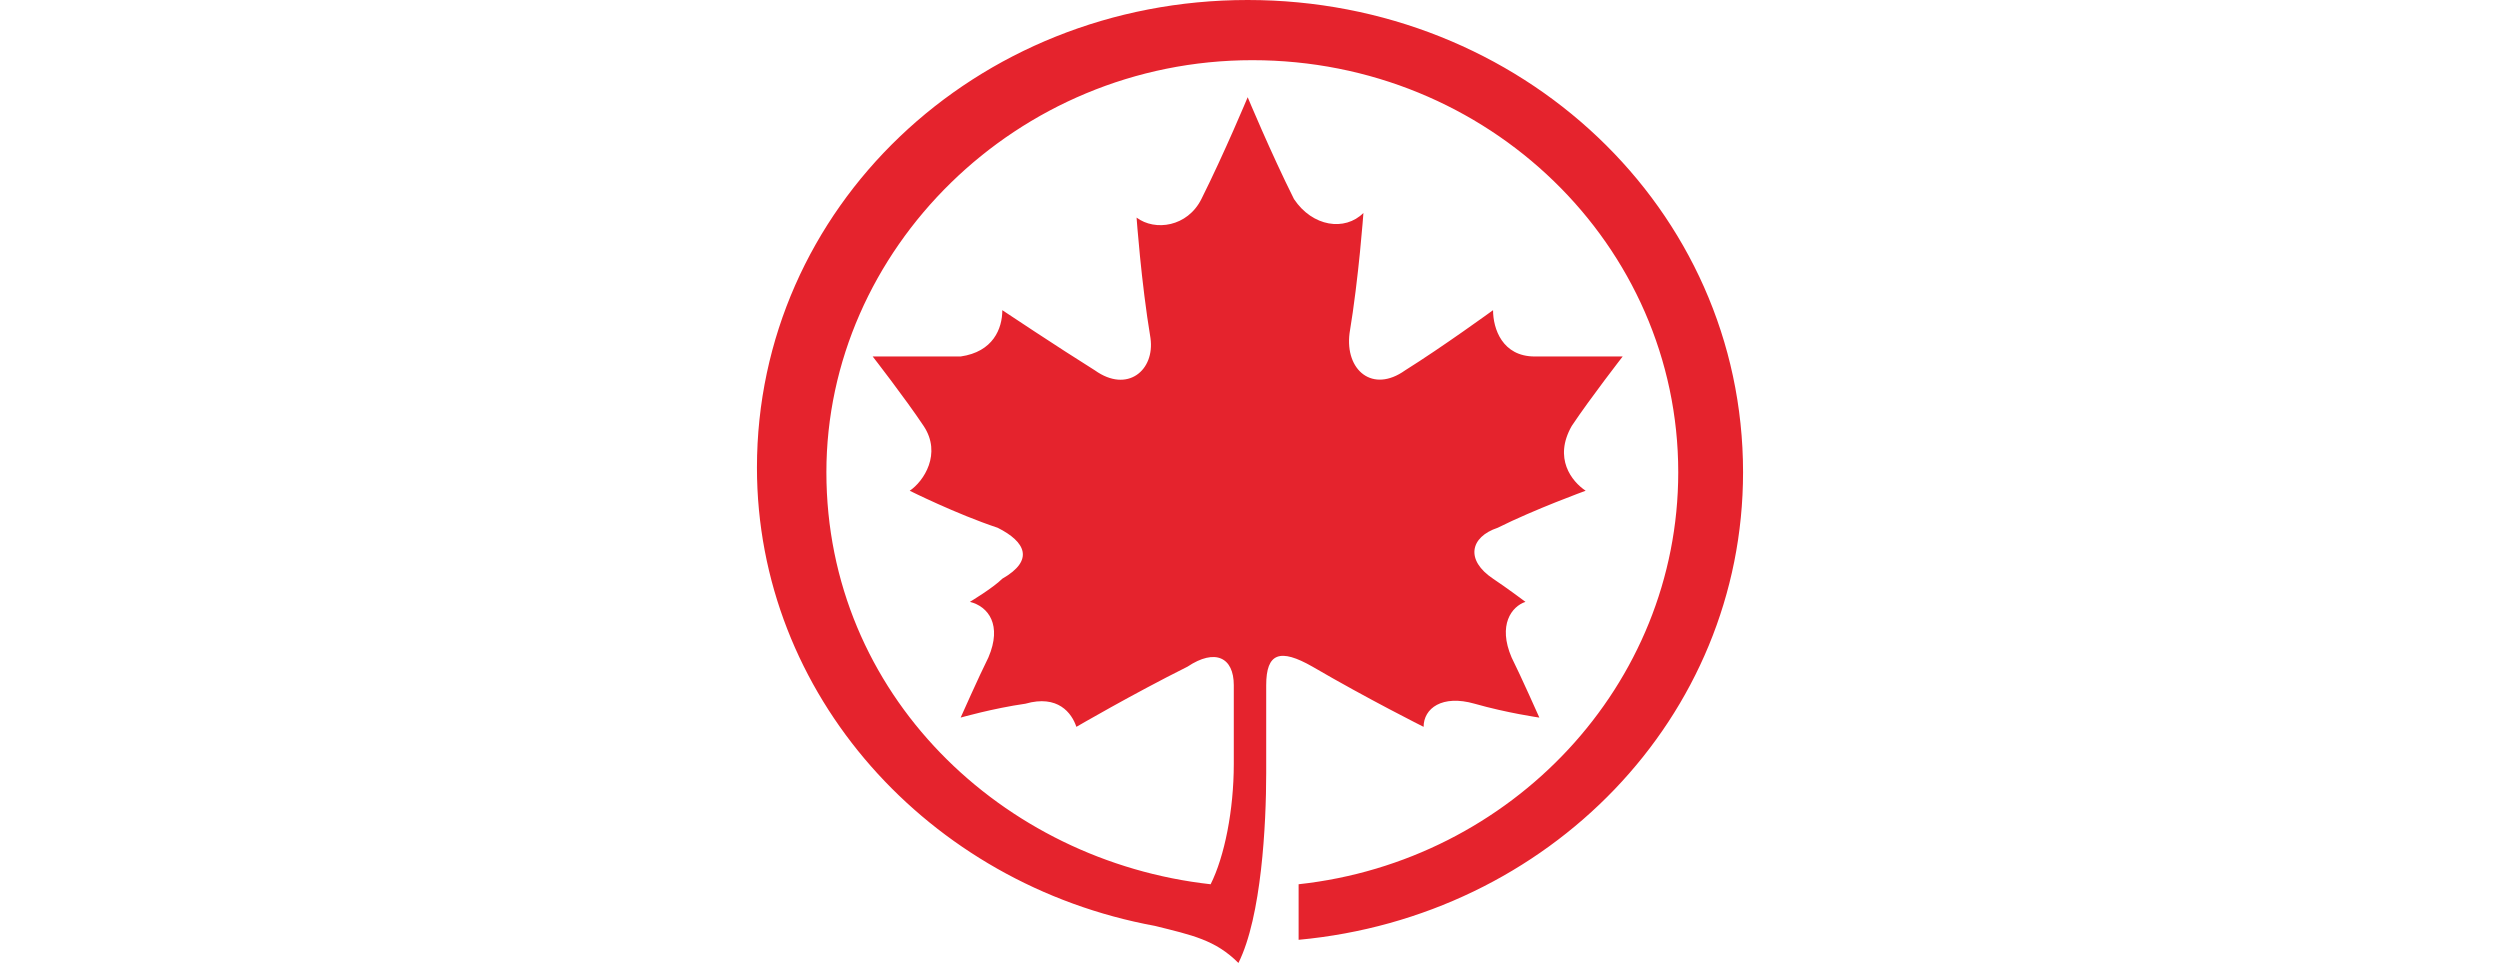 <?xml version="1.0" encoding="UTF-8"?>
<svg xmlns="http://www.w3.org/2000/svg" id="uuid-54577765-d5e3-4dd3-b106-45c428640c15" viewBox="0 0 21.3 20.8" width="54">
  <g id="uuid-18a22ef8-ee15-44aa-9e1e-4591052cc23f">
    <path d="M11,14.8c0-.7,.3-.8,1-.4,1.2,.7,2.4,1.3,2.4,1.3,0-.4,.4-.7,1.1-.5s1.4,.3,1.4,.3c0,0-.4-.9-.6-1.3-.3-.7,0-1.1,.3-1.2,0,0-.4-.3-.7-.5-.6-.4-.5-.9,.1-1.1,.8-.4,1.9-.8,1.9-.8-.3-.2-.7-.7-.3-1.4,.4-.6,1.1-1.5,1.1-1.5h-1.9c-.7,0-.9-.6-.9-1,0,0-1.1,.8-1.9,1.3-.7,.5-1.3,0-1.2-.8,.2-1.2,.3-2.6,.3-2.6-.4,.4-1.1,.3-1.5-.3-.5-1-1-2.2-1-2.2,0,0-.5,1.2-1,2.2-.3,.6-1,.7-1.4,.4,0,0,.1,1.4,.3,2.6,.1,.7-.5,1.2-1.2,.7-.8-.5-2-1.3-2-1.3,0,.4-.2,.9-.9,1h-1.9s.7,.9,1.1,1.5c.4,.6,0,1.2-.3,1.4,0,0,1,.5,1.9,.8,.6,.3,.8,.7,.1,1.1-.2,.2-.7,.5-.7,.5,.4,.1,.7,.5,.4,1.2-.2,.4-.6,1.3-.6,1.3,0,0,.7-.2,1.4-.3,.7-.2,1,.2,1.1,.5,0,0,1.2-.7,2.4-1.3,.6-.4,1-.2,1,.4v1.7c0,1-.2,2-.5,2.6C5.3,18.6,1.5,15,1.5,10.2S5.6,1.3,10.7,1.3s9.2,4,9.2,8.9c0,4.6-3.6,8.4-8.2,8.9v1.2c5.4-.5,9.6-4.8,9.6-10.1C21.3,4.5,16.5,0,10.6,0S0,4.5,0,10.1c0,4.9,3.7,9,8.6,9.9,.8,.2,1.3,.3,1.8,.8,.5-1,.6-3,.6-4.1v-1.9Z" fill="#e5232d"></path>
  </g>
</svg>
